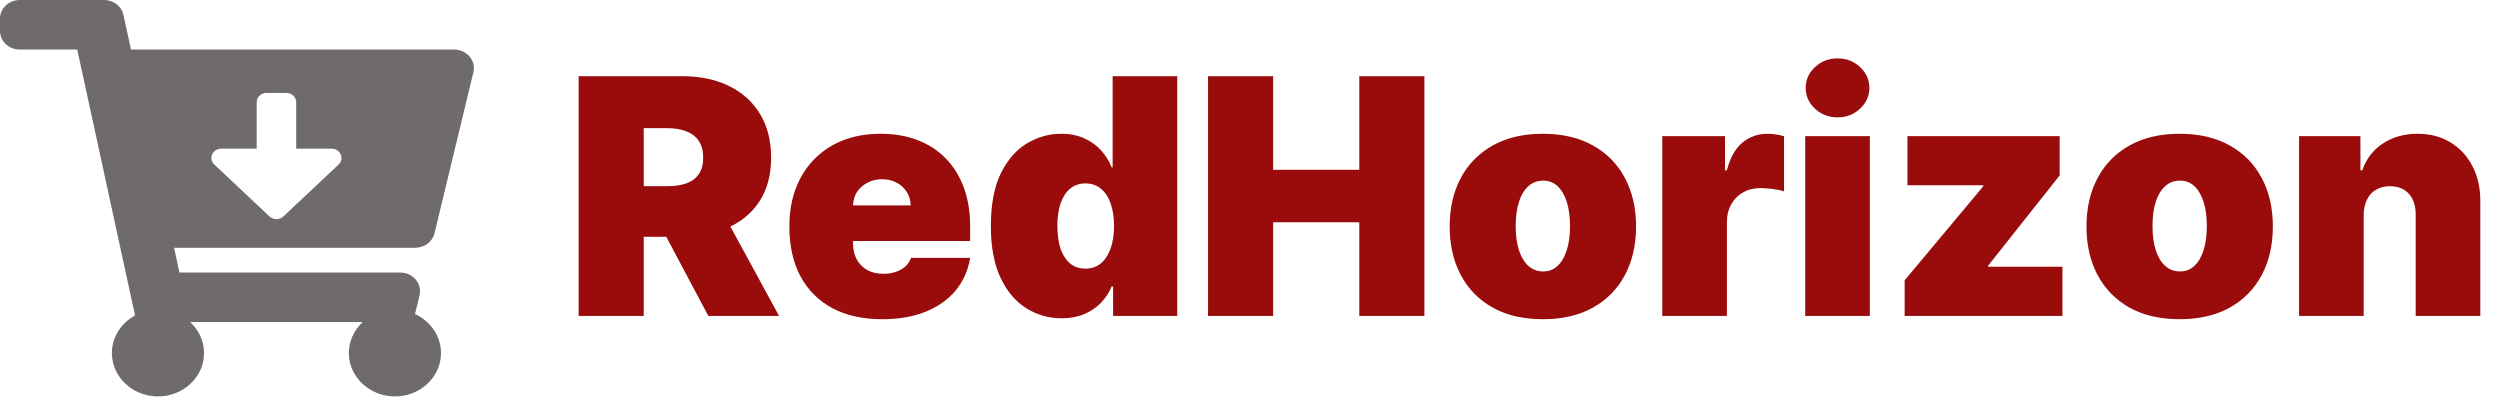 <svg width="364" height="58" viewBox="0 0 364 58" fill="none" xmlns="http://www.w3.org/2000/svg">
<path d="M84.25 46V11.091H99.318C101.909 11.091 104.176 11.562 106.119 12.506C108.063 13.449 109.574 14.807 110.653 16.579C111.733 18.352 112.273 20.477 112.273 22.954C112.273 25.454 111.716 27.562 110.602 29.278C109.5 30.994 107.949 32.29 105.949 33.165C103.96 34.04 101.636 34.477 98.977 34.477H89.977V27.114H97.068C98.182 27.114 99.131 26.977 99.915 26.704C100.71 26.421 101.318 25.972 101.739 25.358C102.17 24.744 102.386 23.943 102.386 22.954C102.386 21.954 102.17 21.142 101.739 20.517C101.318 19.881 100.71 19.415 99.915 19.119C99.131 18.812 98.182 18.659 97.068 18.659H93.727V46H84.25ZM104.705 29.977L113.432 46H103.136L94.614 29.977H104.705ZM128.432 46.477C125.636 46.477 123.227 45.943 121.205 44.875C119.193 43.795 117.642 42.25 116.551 40.239C115.472 38.216 114.932 35.795 114.932 32.977C114.932 30.273 115.477 27.909 116.568 25.886C117.659 23.864 119.199 22.29 121.188 21.165C123.176 20.04 125.523 19.477 128.227 19.477C130.205 19.477 131.994 19.784 133.597 20.398C135.199 21.011 136.568 21.903 137.705 23.074C138.841 24.233 139.716 25.642 140.33 27.301C140.943 28.96 141.25 30.829 141.25 32.909V35.091H117.864V29.909H132.591C132.58 29.159 132.386 28.5 132.011 27.932C131.648 27.352 131.153 26.903 130.528 26.585C129.915 26.256 129.216 26.091 128.432 26.091C127.67 26.091 126.972 26.256 126.335 26.585C125.699 26.903 125.188 27.347 124.801 27.915C124.426 28.483 124.227 29.148 124.205 29.909V35.5C124.205 36.341 124.381 37.091 124.733 37.75C125.085 38.409 125.591 38.926 126.25 39.301C126.909 39.676 127.705 39.864 128.636 39.864C129.284 39.864 129.875 39.773 130.409 39.591C130.955 39.409 131.42 39.148 131.807 38.807C132.193 38.455 132.477 38.034 132.659 37.545H141.25C140.955 39.364 140.256 40.943 139.153 42.284C138.051 43.614 136.591 44.648 134.773 45.386C132.966 46.114 130.852 46.477 128.432 46.477ZM154.567 46.341C152.703 46.341 150.987 45.852 149.419 44.875C147.862 43.898 146.612 42.415 145.669 40.426C144.737 38.438 144.271 35.932 144.271 32.909C144.271 29.75 144.76 27.182 145.737 25.204C146.726 23.227 147.999 21.778 149.555 20.858C151.124 19.938 152.771 19.477 154.499 19.477C155.794 19.477 156.93 19.704 157.908 20.159C158.885 20.602 159.703 21.199 160.362 21.949C161.021 22.688 161.521 23.5 161.862 24.386H161.999V11.091H171.408V46H162.067V41.705H161.862C161.499 42.591 160.976 43.386 160.294 44.091C159.624 44.784 158.805 45.335 157.839 45.744C156.885 46.142 155.794 46.341 154.567 46.341ZM158.044 39.114C158.908 39.114 159.646 38.864 160.26 38.364C160.885 37.852 161.362 37.136 161.692 36.216C162.033 35.284 162.203 34.182 162.203 32.909C162.203 31.614 162.033 30.506 161.692 29.585C161.362 28.653 160.885 27.943 160.26 27.454C159.646 26.954 158.908 26.704 158.044 26.704C157.18 26.704 156.442 26.954 155.828 27.454C155.226 27.943 154.76 28.653 154.43 29.585C154.112 30.506 153.953 31.614 153.953 32.909C153.953 34.205 154.112 35.318 154.43 36.25C154.76 37.17 155.226 37.881 155.828 38.381C156.442 38.869 157.18 39.114 158.044 39.114ZM175.891 46V11.091H185.368V24.727H197.913V11.091H207.391V46H197.913V32.364H185.368V46H175.891ZM224.641 46.477C221.8 46.477 219.368 45.915 217.345 44.79C215.322 43.653 213.771 42.074 212.692 40.051C211.612 38.017 211.072 35.659 211.072 32.977C211.072 30.296 211.612 27.943 212.692 25.921C213.771 23.886 215.322 22.307 217.345 21.182C219.368 20.046 221.8 19.477 224.641 19.477C227.482 19.477 229.913 20.046 231.936 21.182C233.959 22.307 235.51 23.886 236.589 25.921C237.669 27.943 238.209 30.296 238.209 32.977C238.209 35.659 237.669 38.017 236.589 40.051C235.51 42.074 233.959 43.653 231.936 44.79C229.913 45.915 227.482 46.477 224.641 46.477ZM224.709 39.523C225.504 39.523 226.192 39.256 226.771 38.722C227.351 38.188 227.8 37.426 228.118 36.438C228.436 35.449 228.595 34.273 228.595 32.909C228.595 31.534 228.436 30.358 228.118 29.381C227.8 28.392 227.351 27.631 226.771 27.097C226.192 26.562 225.504 26.296 224.709 26.296C223.868 26.296 223.146 26.562 222.544 27.097C221.942 27.631 221.482 28.392 221.163 29.381C220.845 30.358 220.686 31.534 220.686 32.909C220.686 34.273 220.845 35.449 221.163 36.438C221.482 37.426 221.942 38.188 222.544 38.722C223.146 39.256 223.868 39.523 224.709 39.523ZM242.027 46V19.818H251.163V24.796H251.436C251.913 22.954 252.669 21.608 253.703 20.756C254.749 19.903 255.97 19.477 257.368 19.477C257.777 19.477 258.18 19.511 258.578 19.579C258.987 19.636 259.379 19.722 259.754 19.835V27.864C259.288 27.704 258.714 27.585 258.033 27.506C257.351 27.426 256.766 27.386 256.277 27.386C255.357 27.386 254.527 27.597 253.788 28.017C253.061 28.426 252.487 29.006 252.067 29.756C251.646 30.494 251.436 31.364 251.436 32.364V46H242.027ZM262.839 46V19.818H272.249V46H262.839ZM267.544 17.091C266.271 17.091 265.18 16.671 264.271 15.829C263.362 14.989 262.908 13.977 262.908 12.796C262.908 11.614 263.362 10.602 264.271 9.761C265.18 8.92 266.271 8.5 267.544 8.5C268.828 8.5 269.919 8.92 270.817 9.761C271.726 10.602 272.18 11.614 272.18 12.796C272.18 13.977 271.726 14.989 270.817 15.829C269.919 16.671 268.828 17.091 267.544 17.091ZM277.315 46V40.818L288.77 27.114V26.977H277.724V19.818H299.884V25.546L289.452 38.705V38.841H300.293V46H277.315ZM317.359 46.477C314.518 46.477 312.087 45.915 310.064 44.79C308.041 43.653 306.49 42.074 305.411 40.051C304.331 38.017 303.791 35.659 303.791 32.977C303.791 30.296 304.331 27.943 305.411 25.921C306.49 23.886 308.041 22.307 310.064 21.182C312.087 20.046 314.518 19.477 317.359 19.477C320.2 19.477 322.632 20.046 324.655 21.182C326.678 22.307 328.229 23.886 329.308 25.921C330.388 27.943 330.928 30.296 330.928 32.977C330.928 35.659 330.388 38.017 329.308 40.051C328.229 42.074 326.678 43.653 324.655 44.79C322.632 45.915 320.2 46.477 317.359 46.477ZM317.428 39.523C318.223 39.523 318.911 39.256 319.49 38.722C320.07 38.188 320.518 37.426 320.837 36.438C321.155 35.449 321.314 34.273 321.314 32.909C321.314 31.534 321.155 30.358 320.837 29.381C320.518 28.392 320.07 27.631 319.49 27.097C318.911 26.562 318.223 26.296 317.428 26.296C316.587 26.296 315.865 26.562 315.263 27.097C314.661 27.631 314.2 28.392 313.882 29.381C313.564 30.358 313.405 31.534 313.405 32.909C313.405 34.273 313.564 35.449 313.882 36.438C314.2 37.426 314.661 38.188 315.263 38.722C315.865 39.256 316.587 39.523 317.428 39.523ZM344.155 31.273V46H334.746V19.818H343.678V24.796H343.95C344.518 23.136 345.518 21.835 346.95 20.892C348.393 19.949 350.075 19.477 351.996 19.477C353.848 19.477 355.456 19.903 356.82 20.756C358.195 21.597 359.257 22.756 360.007 24.233C360.768 25.71 361.143 27.398 361.132 29.296V46H351.723V31.273C351.734 29.977 351.405 28.96 350.734 28.222C350.075 27.483 349.155 27.114 347.973 27.114C347.2 27.114 346.524 27.284 345.945 27.625C345.376 27.954 344.939 28.432 344.632 29.057C344.325 29.671 344.166 30.409 344.155 31.273Z" fill="#9A0B0B"/>
<path d="M60.461 36.075H25.345L26.129 39.682H58.283C60.128 39.682 61.495 41.295 61.086 42.988L60.425 45.724C62.664 46.747 64.208 48.907 64.208 51.407C64.208 54.924 61.151 57.77 57.401 57.719C53.829 57.671 50.891 54.943 50.794 51.581C50.742 49.745 51.523 48.081 52.807 46.897H27.693C28.936 48.044 29.708 49.64 29.708 51.407C29.708 54.993 26.53 57.881 22.68 57.713C19.261 57.564 16.481 54.964 16.301 51.748C16.162 49.264 17.551 47.074 19.661 45.932L11.246 7.215H2.875C1.287 7.215 0 6.004 0 4.509V2.706C0 1.211 1.287 0 2.875 0H15.157C16.523 0 17.7 0.904 17.974 2.163L19.072 7.215H66.124C67.969 7.215 69.336 8.827 68.927 10.52L63.264 33.969C62.967 35.201 61.803 36.075 60.461 36.075ZM48.279 21.645H43.125V14.881C43.125 14.134 42.481 13.528 41.688 13.528H38.812C38.019 13.528 37.375 14.134 37.375 14.881V21.645H32.221C30.94 21.645 30.298 23.102 31.204 23.954L39.234 31.511C39.795 32.039 40.705 32.039 41.267 31.511L49.296 23.954C50.202 23.102 49.56 21.645 48.279 21.645Z" fill="#2B2323" fill-opacity="0.67"/>
</svg>
